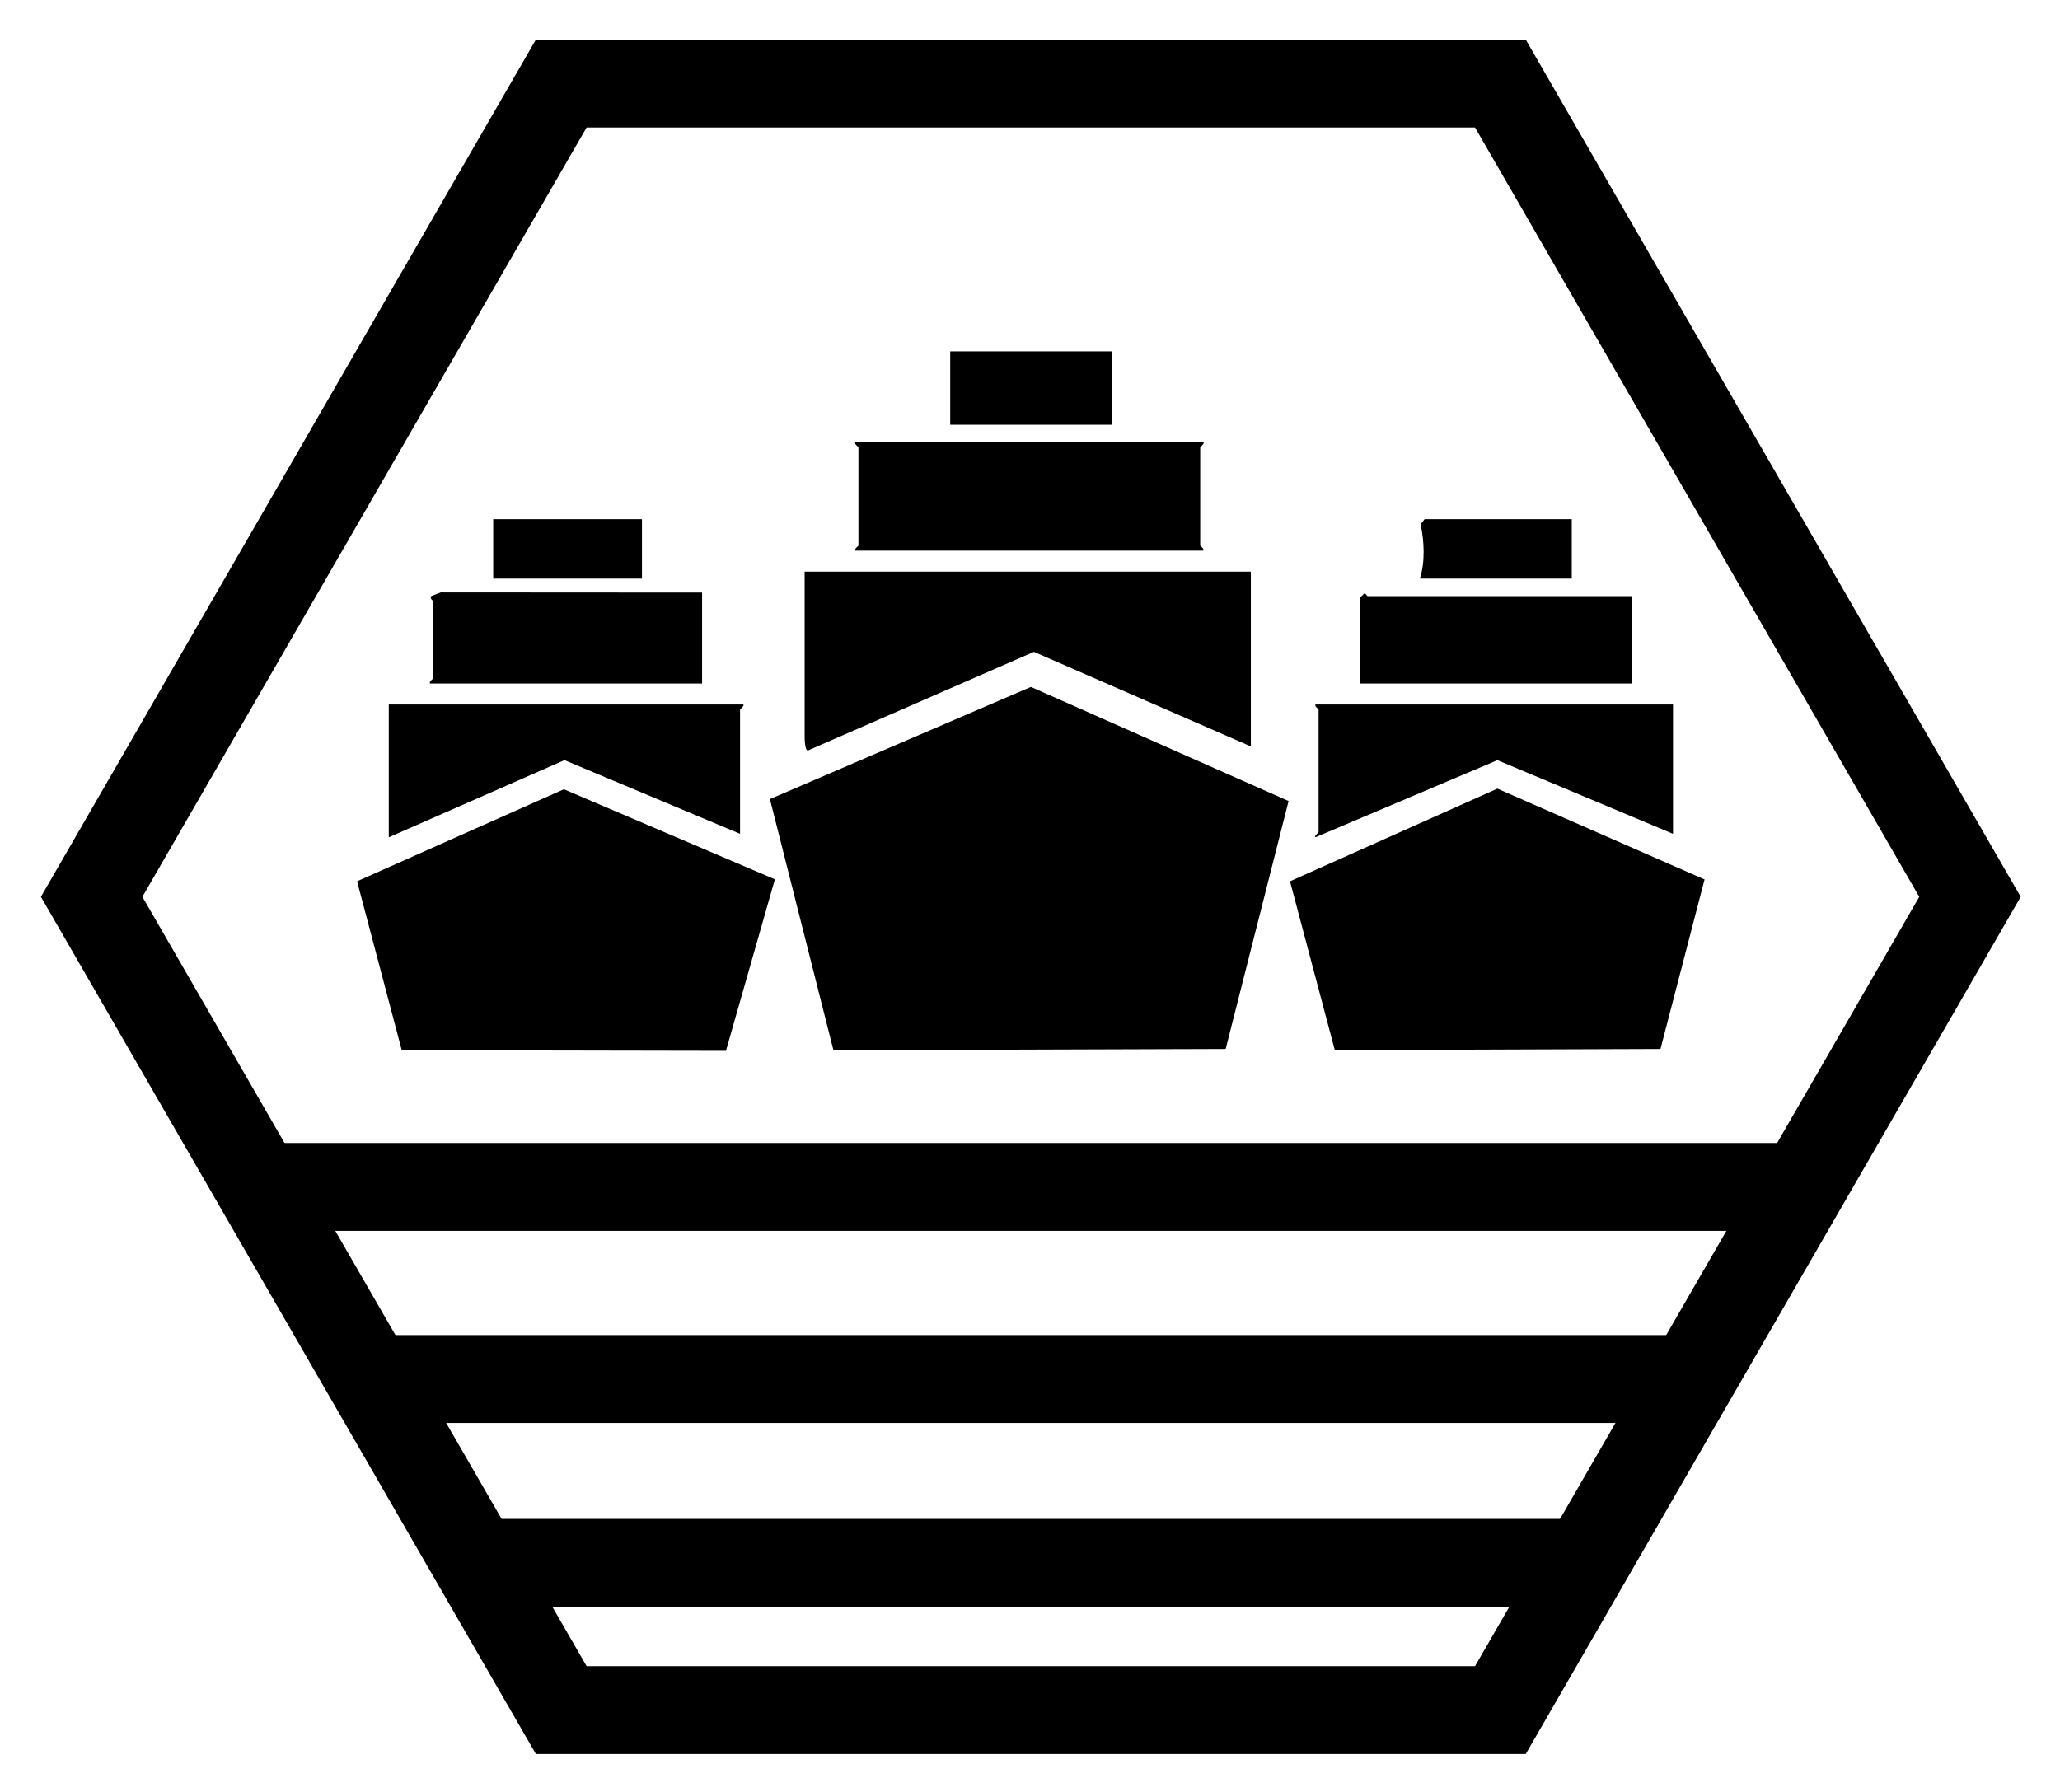<svg xmlns="http://www.w3.org/2000/svg" role="img" viewBox="118.74 200.74 1261.52 1097.52"><title>kubefleet-hor-col</title><path d="M629.13 843.96l-38.9-153.8 159.83-68.71 157.8 69.9-38.54 151.84-240.19.77z"/><path d="M884.75 550.84V657.9l-132.84-57.93-137.55 60.04c-3.05 2.43-2.87-7.86-2.87-9.6v-99.56h273.26zm-29.07-79.23c.97.77-1.94 2.76-1.94 3.21v59.95c0 .65 2.45 1.64 1.94 3.21H642.5c-.52-1.57 1.94-2.56 1.94-3.21v-59.95c0-.65-2.45-1.64-1.94-3.21h213.18zm-155.04-55.67h98.84v44.96h-98.84zm461.95 323.44l-26.99 103.81-199.43.71-27.45-103.41 127.01-56.75 126.86 55.64z"/><path d="M1143.28 632.2v79.22l-107.54-45.11-111.45 47.23c-.95-.79 1.94-2.73 1.94-3.19v-74.94c0-.65-2.45-1.64-1.94-3.21h218.99zm-25.19-66.37v53.53H951.42V566.9l2.91-2.75c.79-.06 1.46 1.68 1.94 1.68h161.82zm-36.82-47.11v36.4h-93.02c3.3-10.04 2.69-22.86.47-33.28l2.44-3.12h90.12zm-488 220.56L563.3 844.33l-198.53-.37-27.36-103.47 126.64-56.36 129.22 55.15z"/><path d="M573.88 632.2c.97.77-1.94 2.76-1.94 3.21v76.01l-107.52-45.13-107.6 47.27V632.2h217.05zm-25.19-68.52v55.67H382.02c-.52-1.57 1.94-2.56 1.94-3.21v-47.11c0-.54-2.29-1.71-1.12-3.24l5.88-2.22 159.97.1zm-127.91-44.96h91.09v36.4h-91.09z"/><path d="M1053.1 225.01H446.9L143.8 750l303.1 524.99h606.2L1356.2 750l-303.1-524.99zm-31.06 996.17H477.97L205.94 750l272.03-471.18h544.07L1294.07 750l-272.03 471.18z"/><path d="M264.57 900.78h973.01v53.81H264.57zm76.07 117.64h815v53.81h-815zm63.73 112.59h682.56v53.81H404.37z"/></svg>